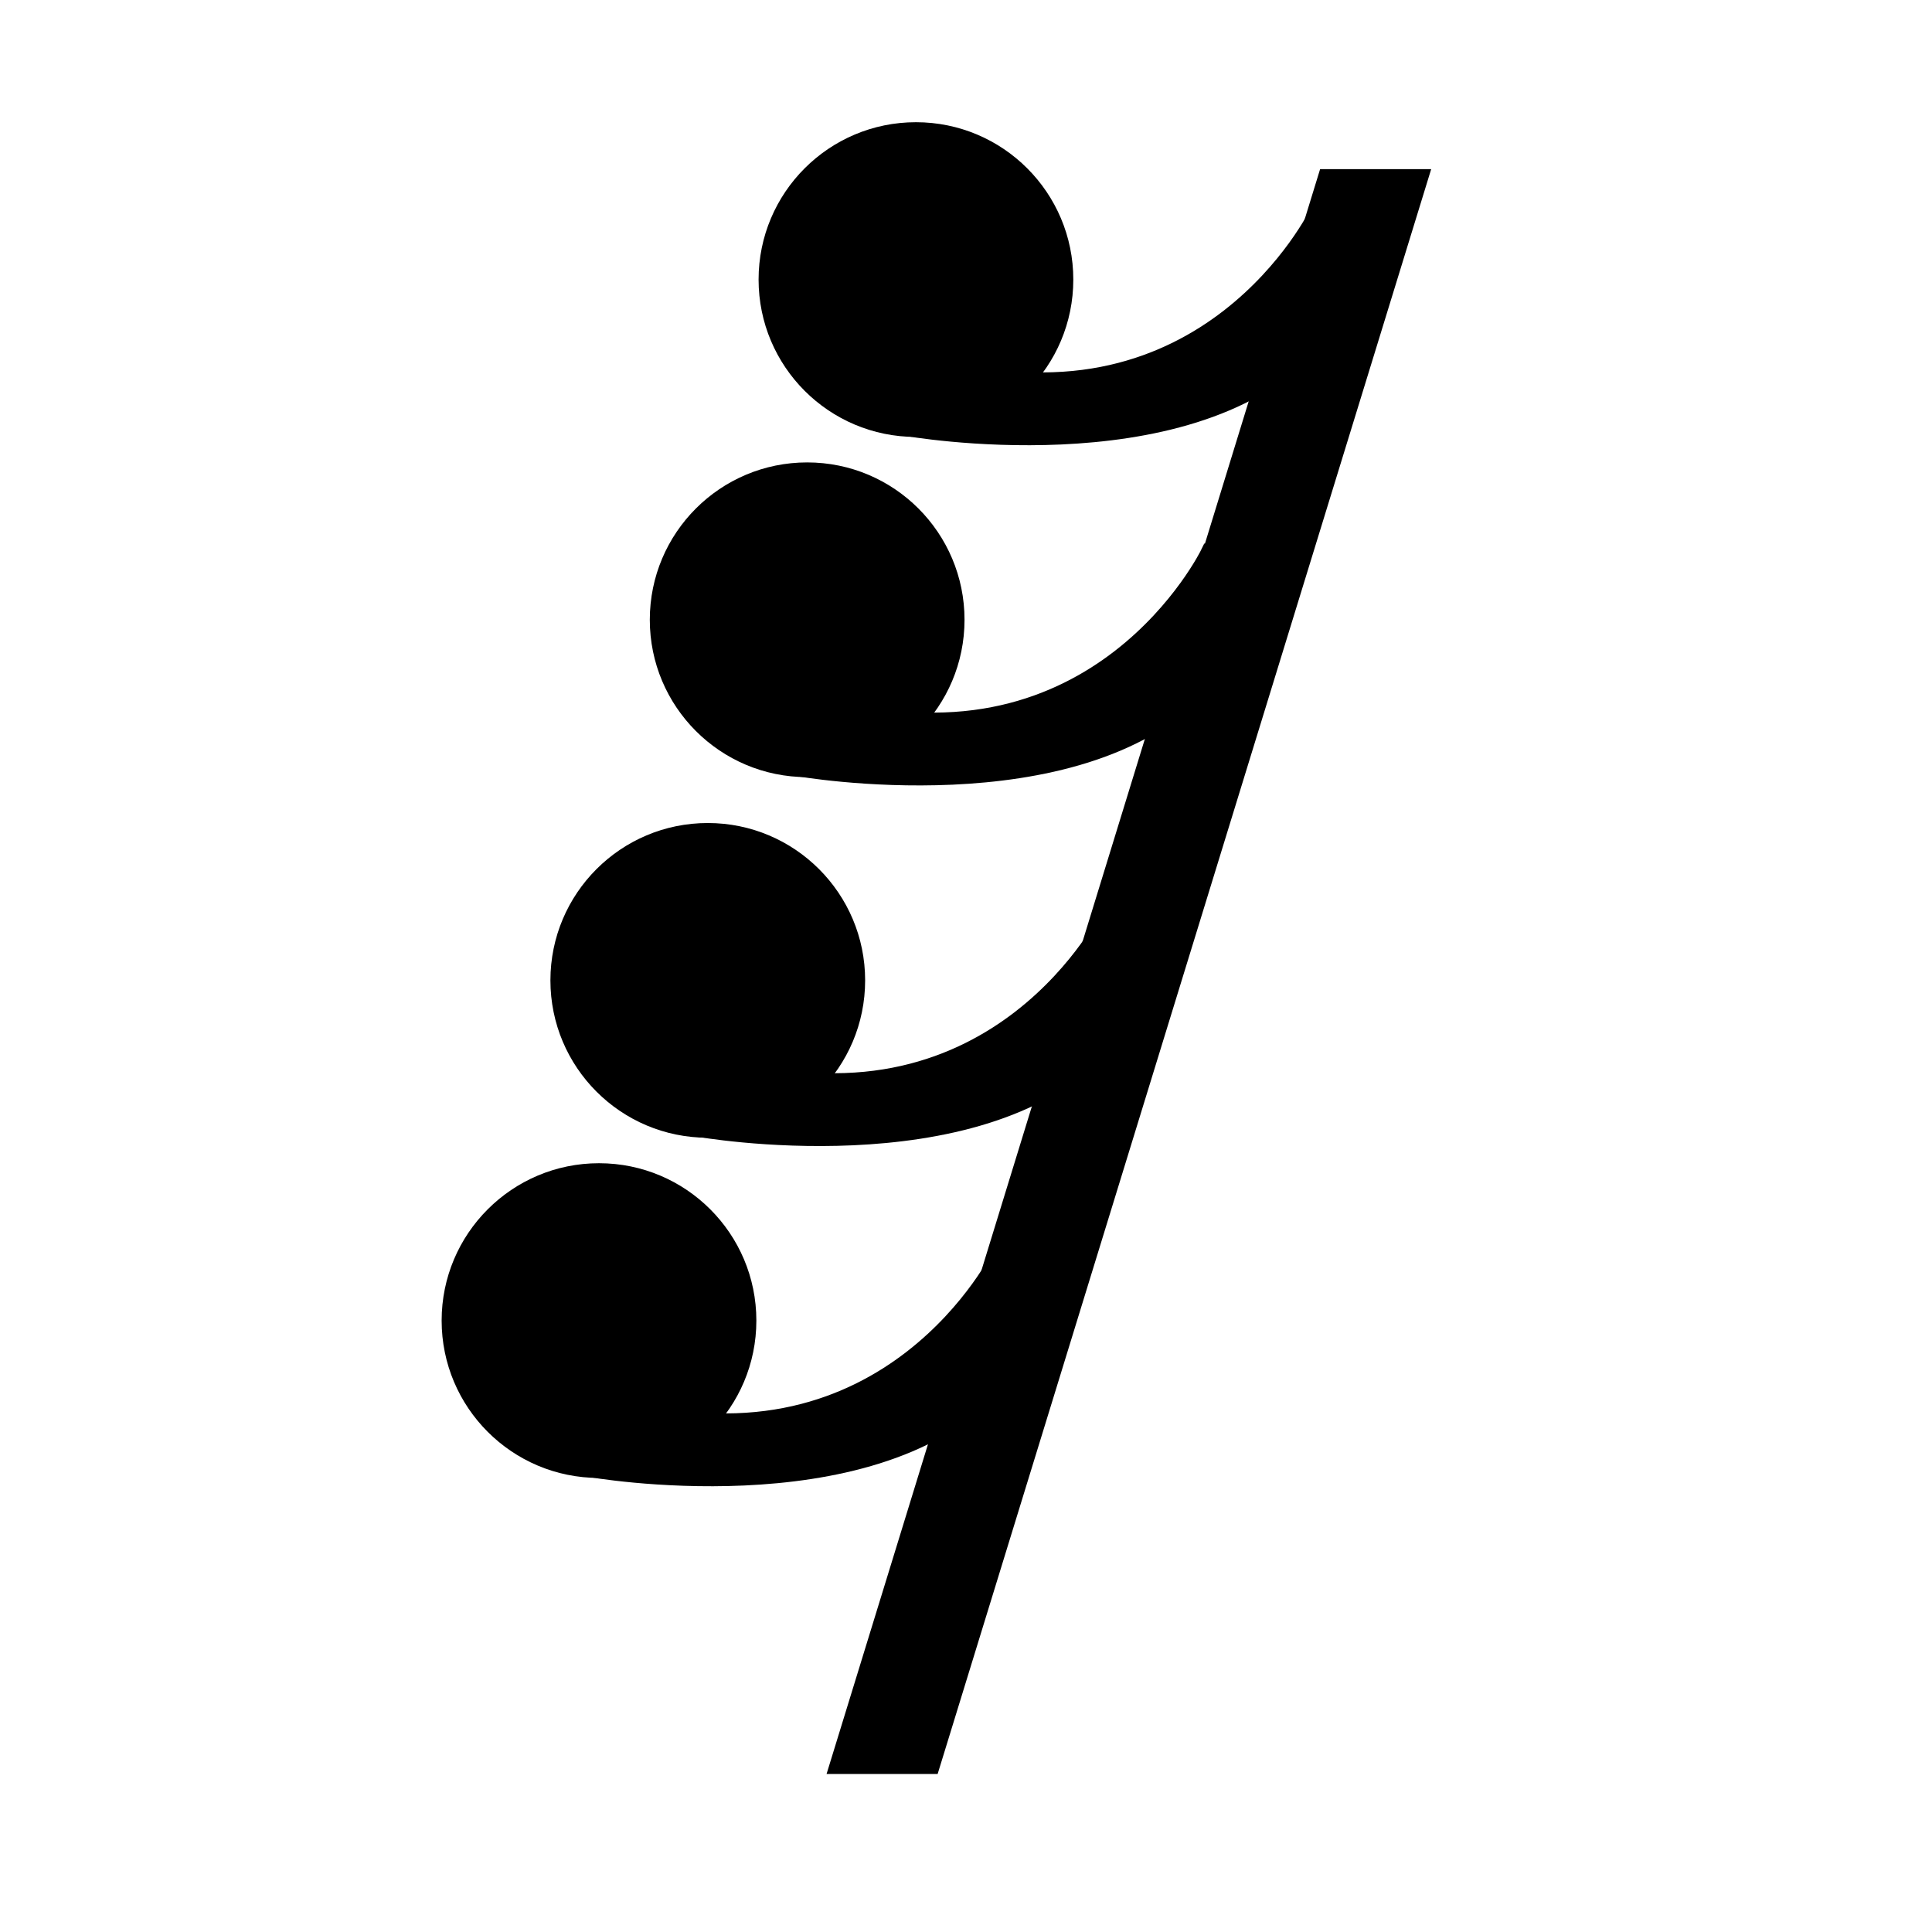 <?xml version="1.0" encoding="UTF-8" standalone="no"?>
<!-- Created with Inkscape (http://www.inkscape.org/) -->

<svg
   width="720px"
   height="720px"
   viewBox="0 0 720 720"
   version="1.1"
   id="SVGRoot"
   sodipodi:docname="música_pausa_6_1-16.svg"
   inkscape:version="1.1.2 (b8e25be833, 2022-02-05)"
   xmlns:inkscape="http://www.inkscape.org/namespaces/inkscape"
   xmlns:sodipodi="http://sodipodi.sourceforge.net/DTD/sodipodi-0.dtd"
   xmlns="http://www.w3.org/2000/svg"
   xmlns:svg="http://www.w3.org/2000/svg">
  <sodipodi:namedview
     id="namedview14"
     pagecolor="#ffffff"
     bordercolor="#666666"
     borderopacity="1.0"
     inkscape:pageshadow="2"
     inkscape:pageopacity="0.0"
     inkscape:pagecheckerboard="0"
     inkscape:document-units="px"
     showgrid="false"
     inkscape:zoom="0.63343216"
     inkscape:cx="592.80224"
     inkscape:cy="375.73085"
     inkscape:window-width="1366"
     inkscape:window-height="705"
     inkscape:window-x="-8"
     inkscape:window-y="-8"
     inkscape:window-maximized="1"
     inkscape:current-layer="layer1" />
  <defs
     id="defs9">
    <rect
       x="188.877"
       y="243.169"
       width="43.587"
       height="138.408"
       id="rect14093" />
    <rect
       x="185.818"
       y="236.287"
       width="87.174"
       height="109.35"
       id="rect4809" />
    <rect
       x="188.877"
       y="243.169"
       width="43.587"
       height="138.408"
       id="rect14093-7" />
  </defs>
  <g
     inkscape:label="Camada 1"
     inkscape:groupmode="layer"
     id="layer1">
    <circle
       style="fill:#000000;stroke-width:8.506"
       id="path23422-2-7-7"
       cx="341.345"
       cy="104.188"
       r="58.644" />
    <rect
       style="fill:#000000;stroke-width:8.701"
       id="rect23548-1-8-9"
       width="41.396"
       height="625.606"
       x="511.35"
       y="65.94"
       transform="matrix(1,0,-0.294,0.956,0,0)" />
    <path
       style="fill:#000000;stroke:#000000;stroke-width:8.506px;stroke-linecap:butt;stroke-linejoin:miter;stroke-opacity:1"
       d="m 337.896,158.233 c 0,0 103.49,18.398 149.485,-29.897 45.995,-48.295 4.6,-48.295 4.6,-48.295 0,0 -41.396,85.091 -142.586,57.494 -101.19,-27.597 -11.499,20.698 -11.499,20.698 z"
       id="path23663-9-7-0" />
    <circle
       style="fill:#000000;stroke-width:8.506"
       id="path23422-2-9-7-5"
       cx="300.806"
       cy="230.972"
       r="58.644" />
    <path
       style="fill:#000000;stroke:#000000;stroke-width:8.506px;stroke-linecap:butt;stroke-linejoin:miter;stroke-opacity:1"
       d="m 297.357,285.016 c 0,0 103.49,18.398 149.485,-29.897 45.995,-48.295 4.6,-48.295 4.6,-48.295 0,0 -41.396,85.091 -142.586,57.494 -101.19,-27.597 -11.499,20.698 -11.499,20.698 z"
       id="path23663-9-1-9-2" />
    <circle
       style="fill:#000000;stroke-width:8.506"
       id="path23422-2-7-7-4"
       cx="263.768"
       cy="365.36"
       r="58.644" />
    <path
       style="fill:#000000;stroke:#000000;stroke-width:8.506px;stroke-linecap:butt;stroke-linejoin:miter;stroke-opacity:1"
       d="m 260.318,419.405 c 0,0 103.49,18.398 149.485,-29.897 45.995,-48.295 4.6,-48.295 4.6,-48.295 0,0 -41.396,85.091 -142.586,57.494 -101.19,-27.597 -11.499,20.698 -11.499,20.698 z"
       id="path23663-9-7-0-3" />
    <circle
       style="fill:#000000;stroke-width:8.506"
       id="path23422-2-9-7-5-2"
       cx="223.229"
       cy="492.143"
       r="58.644" />
    <path
       style="fill:#000000;stroke:#000000;stroke-width:8.506px;stroke-linecap:butt;stroke-linejoin:miter;stroke-opacity:1"
       d="m 219.779,546.188 c 0,0 103.49,18.398 149.485,-29.897 45.995,-48.295 4.6,-48.295 4.6,-48.295 0,0 -41.396,85.091 -142.586,57.494 -101.19,-27.597 -11.499,20.698 -11.499,20.698 z"
       id="path23663-9-1-9-2-5" />
  </g>
</svg>

